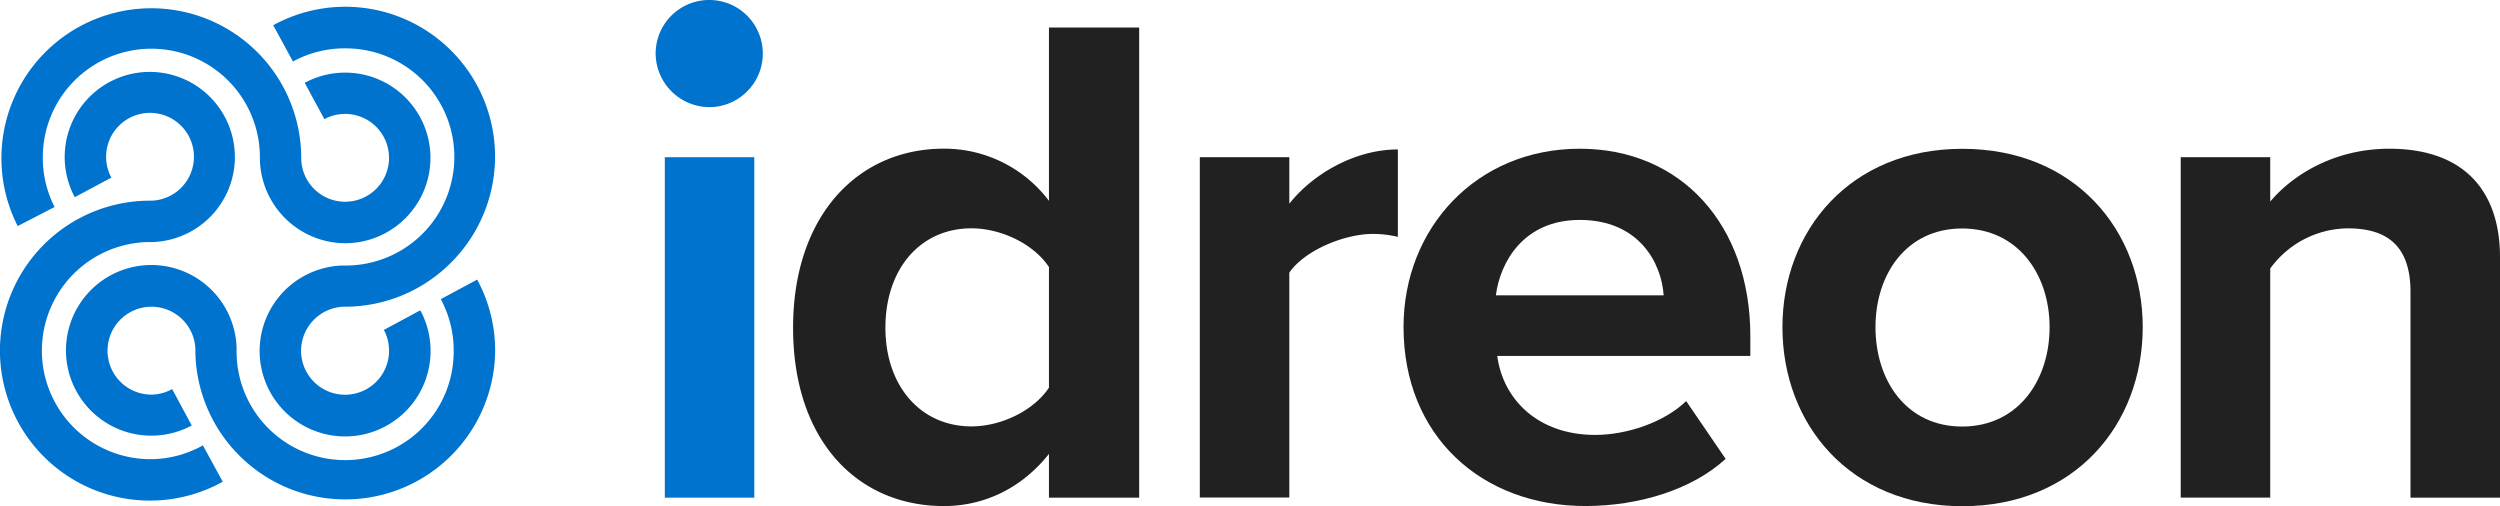 <svg xmlns="http://www.w3.org/2000/svg" viewBox="0 0 848.22 171.72"><defs><style>.cls-1{fill:#0073cf;}.cls-2{fill:#212121;}.cls-3{fill:#4887c7;}</style></defs><g id="Warstwa_2" data-name="Warstwa 2"><g id="Warstwa_1-2" data-name="Warstwa 1"><path class="cls-1" d="M68.84,151.11l6.74,12.33A50.88,50.88,0,1,1,50.23,68.09H51.3A14.9,14.9,0,1,0,36,53.2a14.83,14.83,0,0,0,1.78,7.06L25.37,66.9A28.87,28.87,0,1,1,51.81,82.12h-1.6a36.84,36.84,0,0,0,.66,73.67A36.55,36.55,0,0,0,68.84,151.11Z"/><polygon class="cls-1" points="51.64 82.12 51.38 82.14 50.87 82.14 51.64 82.12"/><path class="cls-1" d="M66.27,118.9v.35a1.72,1.72,0,0,1,0-.32v-.61a.71.71,0,0,1,0,.2v.38Z"/><path class="cls-1" d="M168,118.9a50.86,50.86,0,0,1-101.71.64v-1a.71.71,0,0,0,0-.2s0,0,0,0a14.91,14.91,0,1,0-14.89,15.55A14.63,14.63,0,0,0,58.41,132l6.64,12.36A28.95,28.95,0,1,1,80.27,118h0v1.62a36.83,36.83,0,0,0,73.66-.68,36.51,36.51,0,0,0-4.38-17.44l12.35-6.64A50.68,50.68,0,0,1,168,118.9Z"/><path class="cls-1" d="M80.3,118.88a3.39,3.39,0,0,1,0,.46V118a2.81,2.81,0,0,1,0,.29C80.28,118.47,80.3,118.68,80.3,118.88Z"/><path class="cls-1" d="M102.15,119A14.91,14.91,0,1,0,132,119a14.61,14.61,0,0,0-1.76-7.06l12.36-6.66a29,29,0,1,1-26.46-15.19,1.72,1.72,0,0,1,.32,0h1.09s0,0,0,0a36.84,36.84,0,0,0-.47-73.68A36.5,36.5,0,0,0,99.4,20.87L92.7,8.56A50.82,50.82,0,0,1,153,89.13a50.81,50.81,0,0,1-35.2,14.93h-1.34A15,15,0,0,0,102.15,119Z"/><path class="cls-1" d="M116.43,90a1.72,1.72,0,0,0-.32,0v0Z"/><polygon class="cls-1" points="116.72 104.06 116.59 104.07 116.47 104.06 116.72 104.06"/><path class="cls-1" d="M117.52,90h-1.09c.23,0,.43,0,.63,0A3.46,3.46,0,0,1,117.52,90Z"/><polygon class="cls-1" points="117.78 104.06 117.54 104.07 116.98 104.06 117.78 104.06"/><path class="cls-1" d="M146.05,53.59a29,29,0,0,1-28.94,28.94A29.11,29.11,0,0,1,88.18,54.25V53.13a36.83,36.83,0,0,0-73.66.46,36.59,36.59,0,0,0,4,16.64L6,76.7A50.86,50.86,0,1,1,102.2,53V54a14.9,14.9,0,1,0,7.85-13.58L103.39,28.1a28.94,28.94,0,0,1,42.66,25.49Z"/><path class="cls-1" d="M102.22,53.59a3,3,0,0,1,0,.43v-.9A3.54,3.54,0,0,1,102.22,53.59Z"/><path class="cls-1" d="M88.18,53.15v.93c0-.17,0-.32,0-.49A3.24,3.24,0,0,1,88.18,53.15Z"/><path class="cls-1" d="M222.45,18.18a18.18,18.18,0,1,1,18.17,18.17A18.32,18.32,0,0,1,222.45,18.18Zm3.11,35.15h30.37V168.85H225.56Z"/><path class="cls-2" d="M355.9,154c-9.09,11.48-21.77,17.7-35.64,17.7-29.17,0-51.18-22-51.18-60.51,0-37.79,21.76-60.75,51.18-60.75a44.5,44.5,0,0,1,35.64,17.7V9.33h30.61V168.85H355.9Zm0-63.38c-5-7.65-16-13.15-26.31-13.15-17.22,0-29.18,13.63-29.18,33.72,0,19.85,12,33.48,29.18,33.48,10.28,0,21.28-5.5,26.31-13.15Z"/><path class="cls-2" d="M407.08,53.33h30.37V69.12c8.13-10.29,22.48-18.42,36.83-18.42V80.36a38.28,38.28,0,0,0-8.37-1c-10,0-23.43,5.74-28.46,13.15v76.3H407.08Z"/><path class="cls-2" d="M536,50.46c34.44,0,57.87,25.83,57.87,63.62v6.69H508c1.92,14.59,13.64,26.79,33.25,26.79,10.76,0,23.43-4.3,30.85-11.48l13.39,19.61c-11.48,10.53-29.65,16-47.59,16-35.16,0-61.7-23.68-61.7-60.75C476.2,77.49,500.83,50.46,536,50.46Zm-28.46,49.75h56.92c-.72-11-8.38-25.59-28.46-25.59C517.09,74.62,509,88.73,507.53,100.21Z"/><path class="cls-2" d="M604.76,111c0-32.76,23-60.51,61-60.51C704,50.46,727,78.21,727,111c0,33-23,60.75-61.23,60.75C627.72,171.72,604.76,144,604.76,111Zm90.64,0c0-17.94-10.76-33.48-29.66-33.48S636.33,93,636.33,111c0,18.17,10.52,33.72,29.41,33.72S695.4,129.14,695.4,111Z"/><path class="cls-2" d="M817.85,99c0-16-8.37-21.52-21.28-21.52a32.88,32.88,0,0,0-26.31,13.63v77.73H739.89V53.33h30.37V68.4c7.41-8.85,21.52-17.94,40.42-17.94,25.35,0,37.54,14.35,37.54,36.83v81.56H817.85Z"/><line class="cls-3" x1="544.49" y1="120.01" x2="534.94" y2="102.55"/><line class="cls-3" x1="548.53" y1="106.71" x2="530.9" y2="115.85"/><line class="cls-3" x1="548.53" y1="106.7" x2="530.9" y2="115.86"/></g></g></svg>